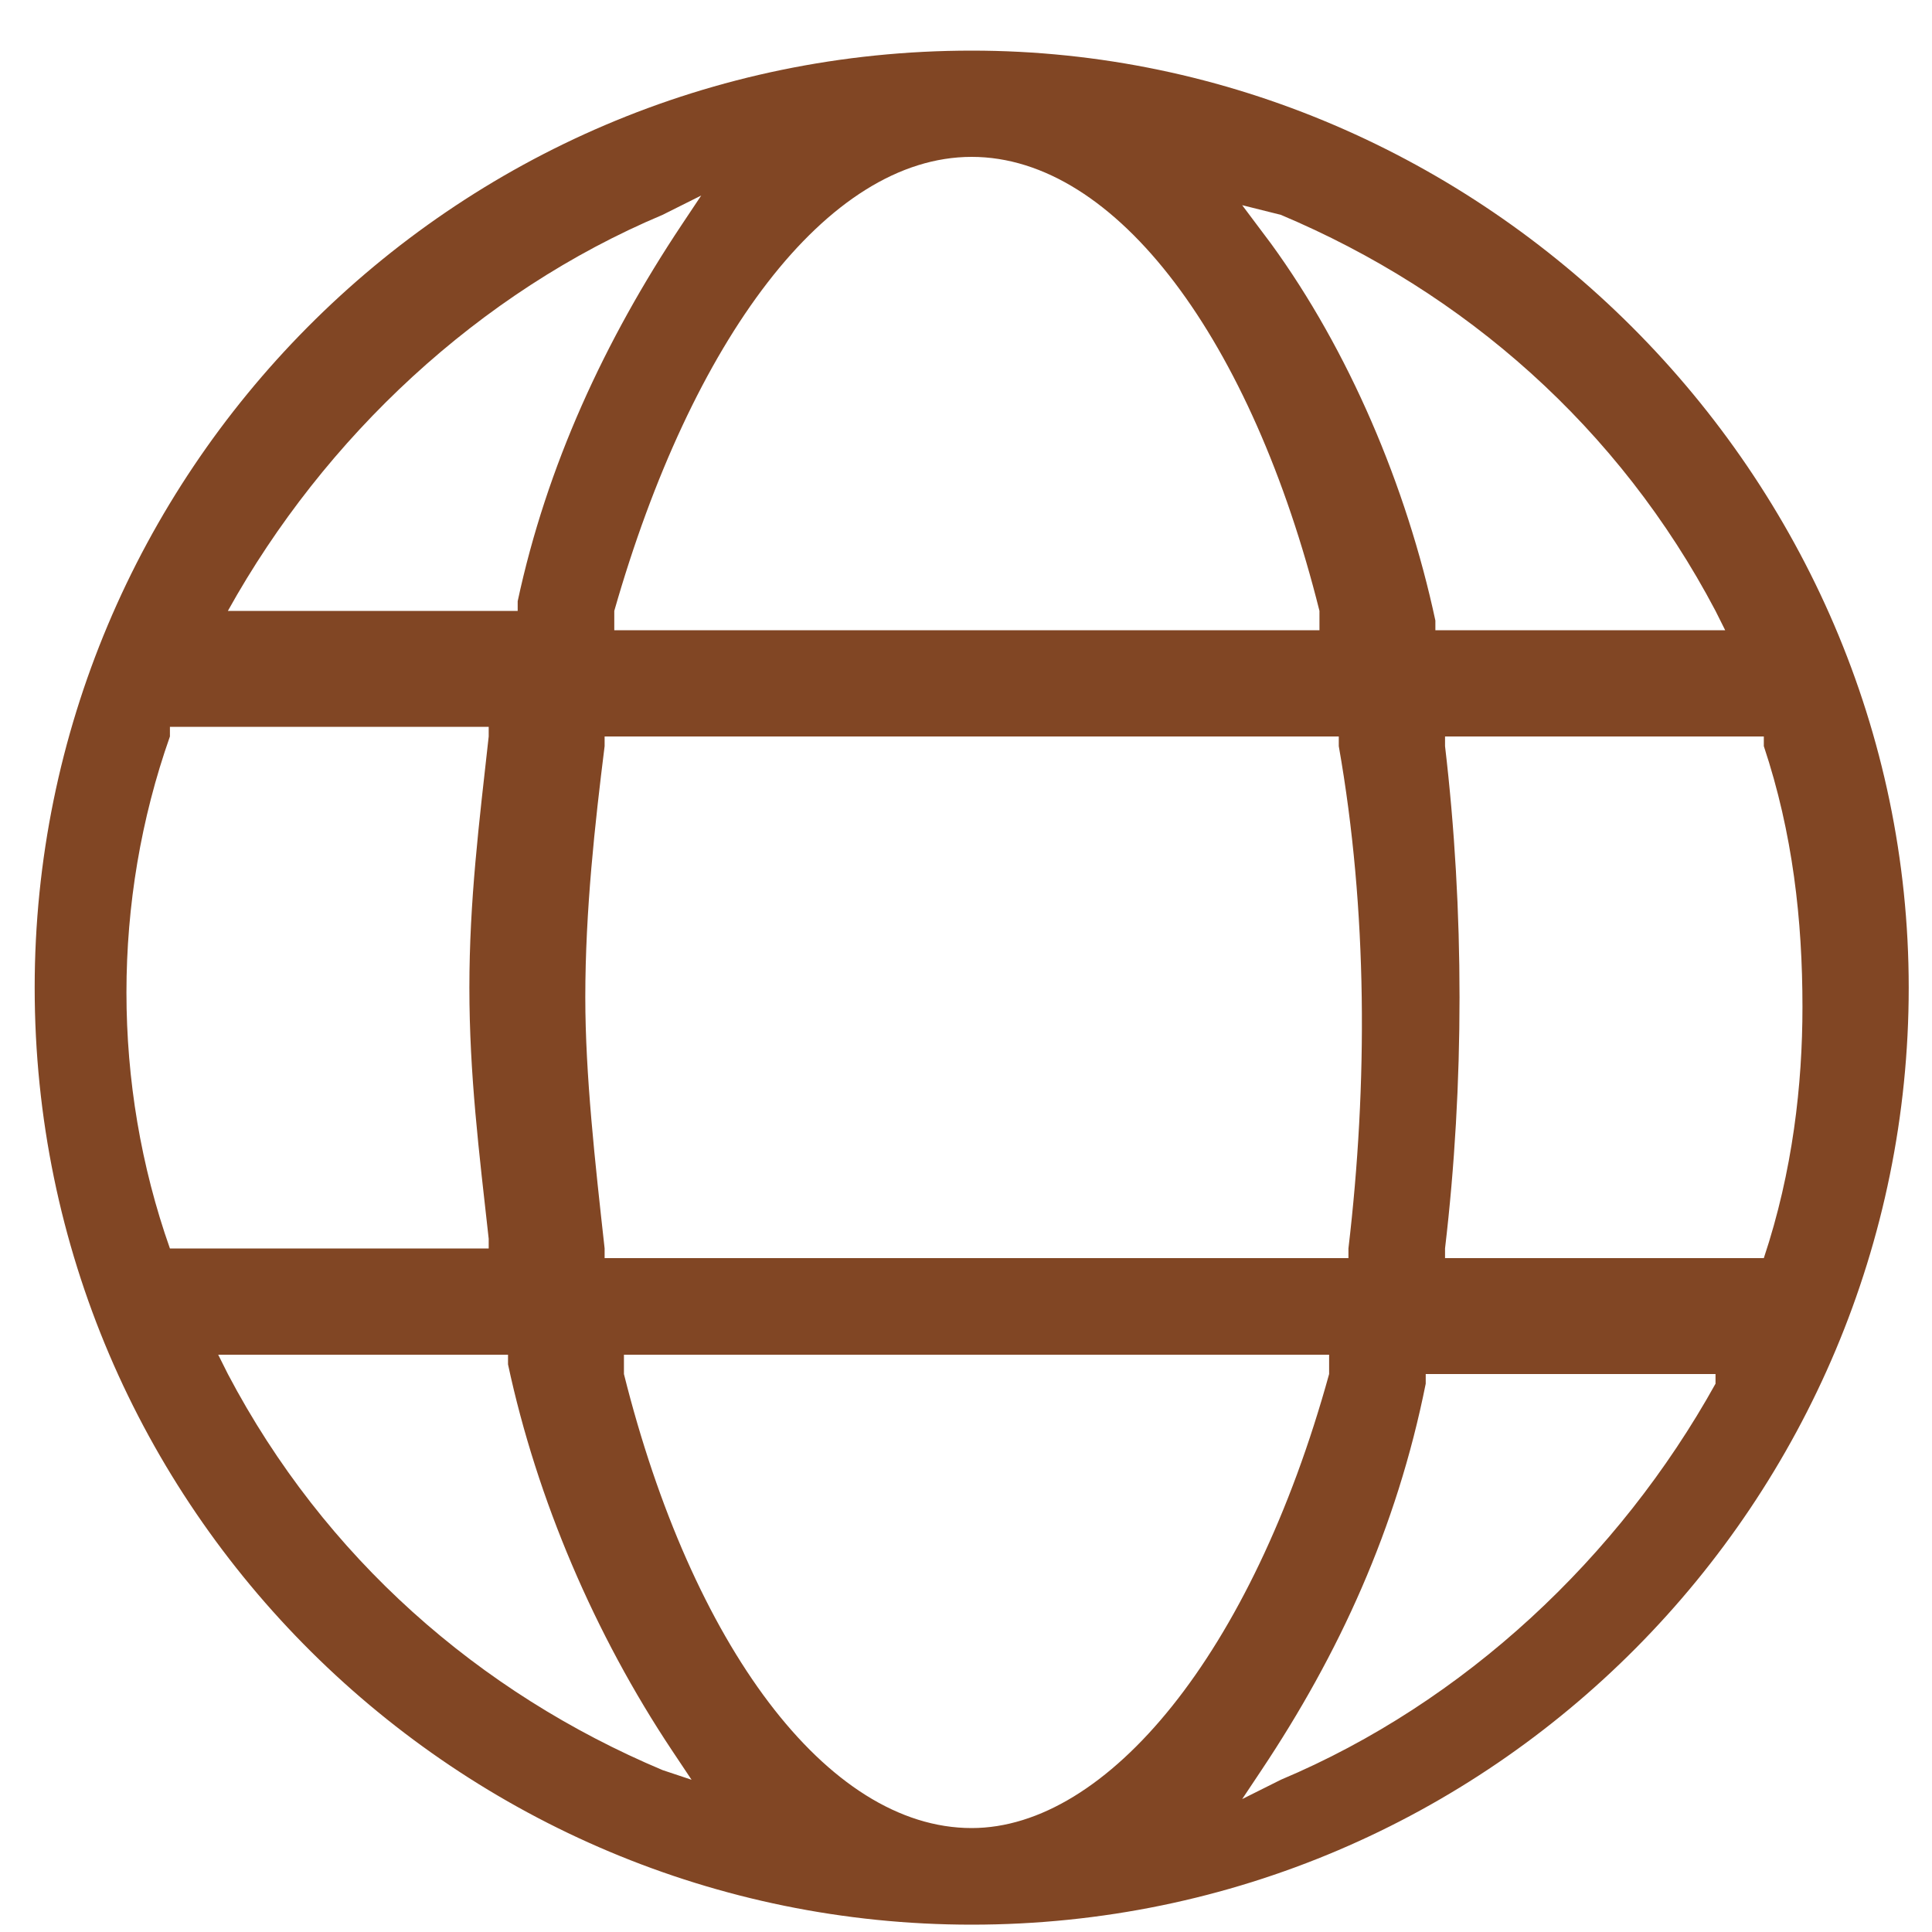 <svg xmlns="http://www.w3.org/2000/svg" width="20" height="20" viewBox="0 0 20 20" fill="none">
  <path d="M10.059 0.524C4.659 0.524 0.359 4.924 0.359 10.224C0.359 15.624 4.759 19.924 10.059 19.924C15.459 19.924 19.759 15.524 19.759 10.224C19.759 4.924 15.359 0.524 10.059 0.524ZM13.259 2.224C15.159 3.024 16.759 4.424 17.759 6.324L17.859 6.524H14.859V6.424C14.559 5.024 13.959 3.624 13.159 2.524L12.859 2.124L13.259 2.224ZM13.959 12.924V13.024H6.259V12.924C6.159 12.024 6.059 11.124 6.059 10.324C6.059 9.424 6.159 8.524 6.259 7.724V7.624H13.859V7.724C14.159 9.424 14.159 11.224 13.959 12.924ZM10.059 1.624C11.559 1.624 12.959 3.524 13.659 6.324V6.524H6.359V6.324C7.159 3.524 8.559 1.624 10.059 1.624ZM2.359 6.324C3.359 4.524 4.959 3.024 6.859 2.224L7.259 2.024L7.059 2.324C6.259 3.524 5.659 4.824 5.359 6.224V6.324H2.359ZM1.759 12.924C1.159 11.224 1.159 9.324 1.759 7.624V7.524H5.059V7.624C4.959 8.524 4.859 9.324 4.859 10.224C4.859 11.124 4.959 11.924 5.059 12.824V12.924H1.759ZM6.859 18.324C4.959 17.524 3.359 16.124 2.359 14.224L2.259 14.024H5.259V14.124C5.559 15.524 6.159 16.924 6.959 18.124L7.159 18.424L6.859 18.324ZM10.059 18.924C8.559 18.924 7.159 17.024 6.459 14.224V14.024H13.759V14.224C12.959 17.124 11.459 18.924 10.059 18.924ZM17.759 14.324C16.759 16.124 15.159 17.624 13.259 18.424L12.859 18.624L13.059 18.324C13.859 17.124 14.459 15.824 14.759 14.324V14.224H17.759V14.324ZM18.259 13.024H14.959V12.924C15.159 11.224 15.159 9.424 14.959 7.724V7.624H18.259V7.724C18.559 8.624 18.659 9.524 18.659 10.424C18.659 11.224 18.559 12.124 18.259 13.024Z" fill="#814624"/>
</svg>